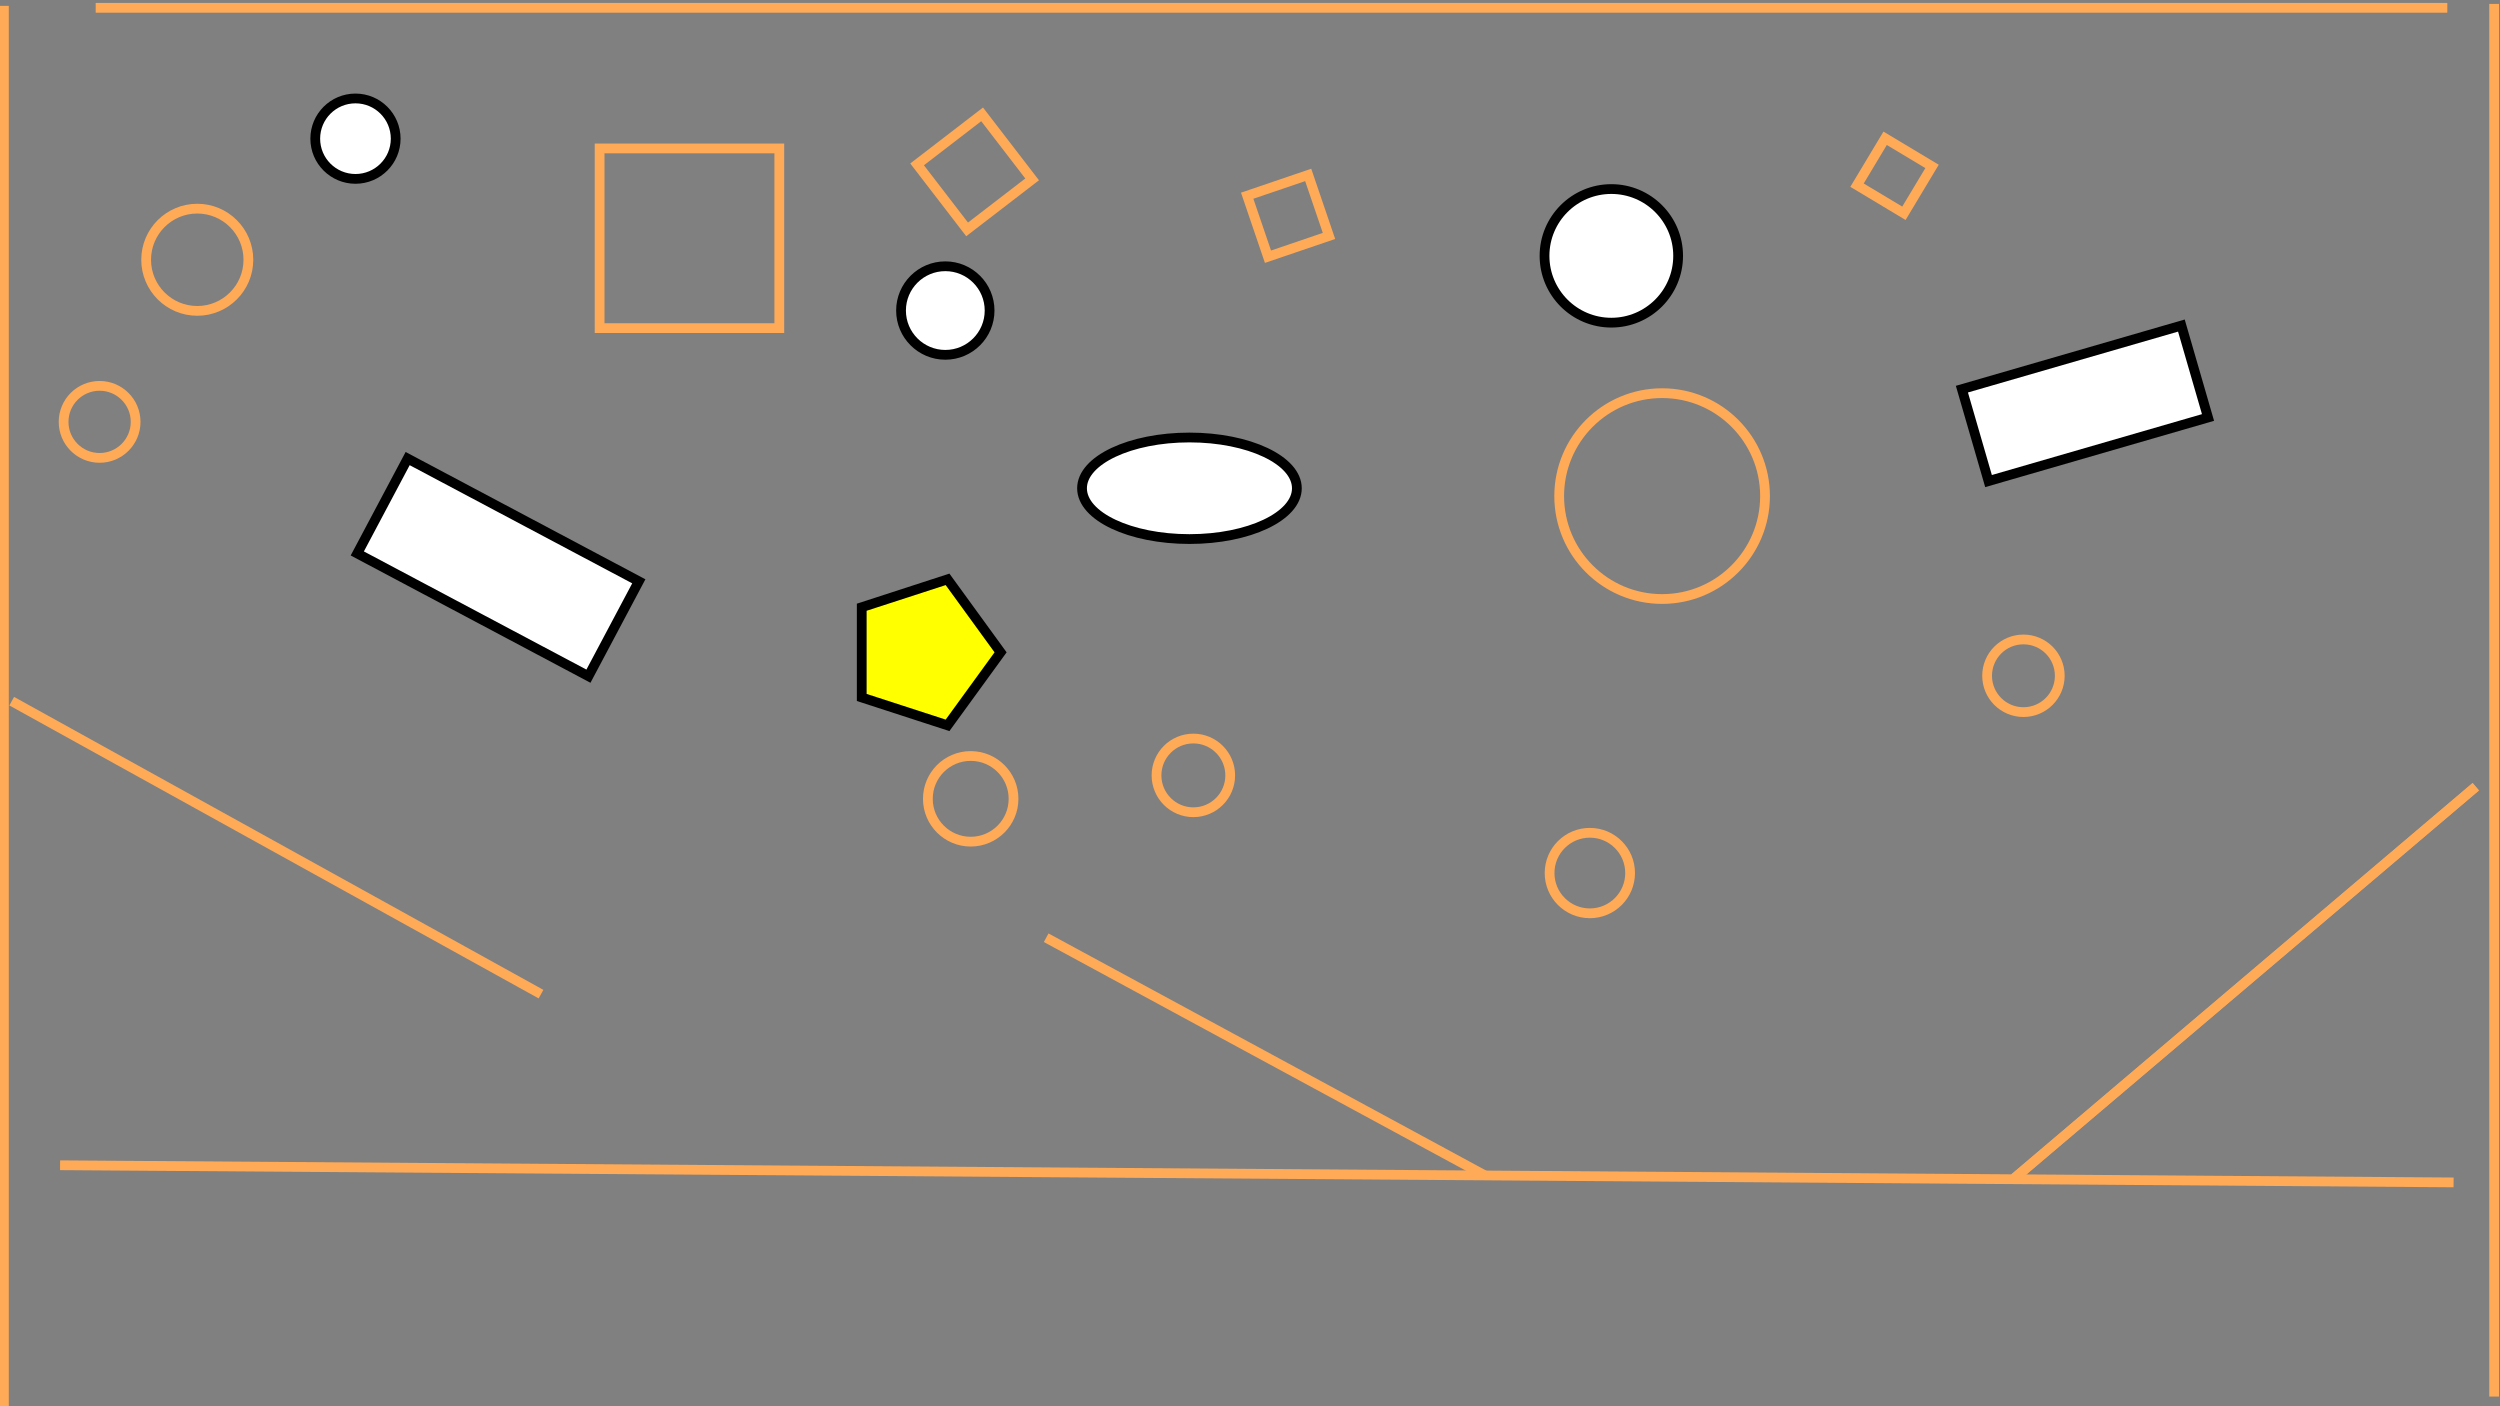 <svg xmlns="http://www.w3.org/2000/svg" xmlns:svg="http://www.w3.org/2000/svg" width="1280" height="720"><rect width="100%" height="100%" fill="#808080" stroke="none"/><g><title>Layer 1</title><circle id="svg_1" cx="182" cy="71" r="20.591" fill="#fff" stroke="#000" stroke-width="5"/><circle id="svg_2" cx="825" cy="131" r="34.205" fill="#fff" stroke="#000" stroke-width="5"/><circle id="svg_3" cx="484" cy="159" r="22.672" fill="#fff" stroke="#000" stroke-width="5"/><rect id="svg_4" width="117" height="49" x="1009" y="182" fill="#fff" stroke="#000" stroke-width="5" transform="rotate(-16.157 1067.5,206.5)"/><rect id="svg_5" width="134" height="55" x="188" y="263" fill="#fff" stroke="#000" stroke-width="5" transform="rotate(27.967 255,290.5)"/><ellipse id="svg_6" cx="609" cy="250" fill="#fff" stroke="#000" stroke-dasharray="null" stroke-linecap="null" stroke-linejoin="null" stroke-width="5" rx="55" ry="26"/><polygon id="svg_11" fill="#ff0" stroke="#000" stroke-width="5" points="512.298 334 485.144 371.375 441.207 357.099 441.207 310.901 485.144 296.625 512.298 334"/><line id="svg_8" x1="6" x2="277" y1="359" y2="509" fill="none" stroke="#ffaa56" stroke-linecap="null" stroke-linejoin="null" stroke-width="5"/><line id="svg_10" x1="2" x2="2" y1="3" y2="723.168" fill="none" stroke="#ffaa56" stroke-dasharray="null" stroke-linecap="null" stroke-linejoin="null" stroke-width="5"/><line id="svg_12" x1="1277" x2="1277" y1="2" y2="715.045" fill="none" stroke="#ffaa56" stroke-dasharray="null" stroke-linecap="null" stroke-linejoin="null" stroke-width="5"/><line id="svg_13" x1="49" x2="1253.02" y1="4" y2="4" fill="none" stroke="#ffaa56" stroke-dasharray="null" stroke-linecap="null" stroke-linejoin="null" stroke-width="5"/><rect id="svg_14" width="92" height="92" x="307" y="76" fill="none" stroke="#ffaa56" stroke-dasharray="null" stroke-linecap="null" stroke-linejoin="null" stroke-width="5"/><rect id="svg_15" width="28" height="28" x="956" y="76" fill="none" stroke="#ffaa56" stroke-dasharray="null" stroke-linecap="null" stroke-linejoin="null" stroke-width="5" transform="rotate(30.964 970,90)"/><rect id="svg_16" width="33" height="33" x="643" y="94" fill="none" stroke="#ffaa56" stroke-dasharray="null" stroke-linecap="null" stroke-linejoin="null" stroke-width="5" transform="rotate(-108.812 659.5,110.5)"/><rect id="svg_17" width="42" height="42" x="478" y="67" fill="none" stroke="#ffaa56" stroke-dasharray="null" stroke-linecap="null" stroke-linejoin="null" stroke-width="5" transform="rotate(52.431 499,88)"/><circle id="svg_18" cx="851" cy="254" r="52.697" fill="none" stroke="#ffaa56" stroke-dasharray="null" stroke-linecap="null" stroke-linejoin="null" stroke-width="5"/><circle id="svg_19" cx="1036" cy="346" r="18.601" fill="none" stroke="#ffaa56" stroke-dasharray="null" stroke-linecap="null" stroke-linejoin="null" stroke-width="5"/><circle id="svg_20" cx="814" cy="447" r="20.616" fill="none" stroke="#ffaa56" stroke-dasharray="null" stroke-linecap="null" stroke-linejoin="null" stroke-width="5"/><circle id="svg_21" cx="611" cy="397" r="18.868" fill="none" stroke="#ffaa56" stroke-dasharray="null" stroke-linecap="null" stroke-linejoin="null" stroke-width="5"/><circle id="svg_22" cx="497" cy="409" r="21.932" fill="none" stroke="#ffaa56" stroke-dasharray="null" stroke-linecap="null" stroke-linejoin="null" stroke-width="5"/><circle id="svg_23" cx="101" cy="133" r="26.173" fill="none" stroke="#ffaa56" stroke-dasharray="null" stroke-linecap="null" stroke-linejoin="null" stroke-width="5"/><circle id="svg_24" cx="51" cy="216" r="18.439" fill="none" stroke="#ffaa56" stroke-dasharray="null" stroke-linecap="null" stroke-linejoin="null" stroke-width="5"/><line id="svg_25" x1="97.582" x2="1189.418" y1="322.715" y2="879.285" fill="none" stroke="#ffaa56" stroke-linecap="null" stroke-linejoin="null" stroke-width="5" transform="rotate(-26.6 643.5,601)"/><line id="svg_26" x1="1014" x2="1285" y1="428" y2="578" fill="none" stroke="#ffaa56" stroke-linecap="null" stroke-linejoin="null" stroke-width="5" transform="rotate(-69.276 1149.5,503)"/><line id="svg_27" x1="1014" x2="1285" y1="428" y2="578" fill="none" stroke="#ffaa56" stroke-linecap="null" stroke-linejoin="null" stroke-width="5" transform="rotate(-69.276 1149.5,503)"/><line id="svg_29" x1="521.966" x2="774.034" y1="519.839" y2="562.161" fill="none" stroke="#ffaa56" stroke-linecap="null" stroke-linejoin="null" stroke-width="5" transform="rotate(18.917 648,541)"/></g></svg>
